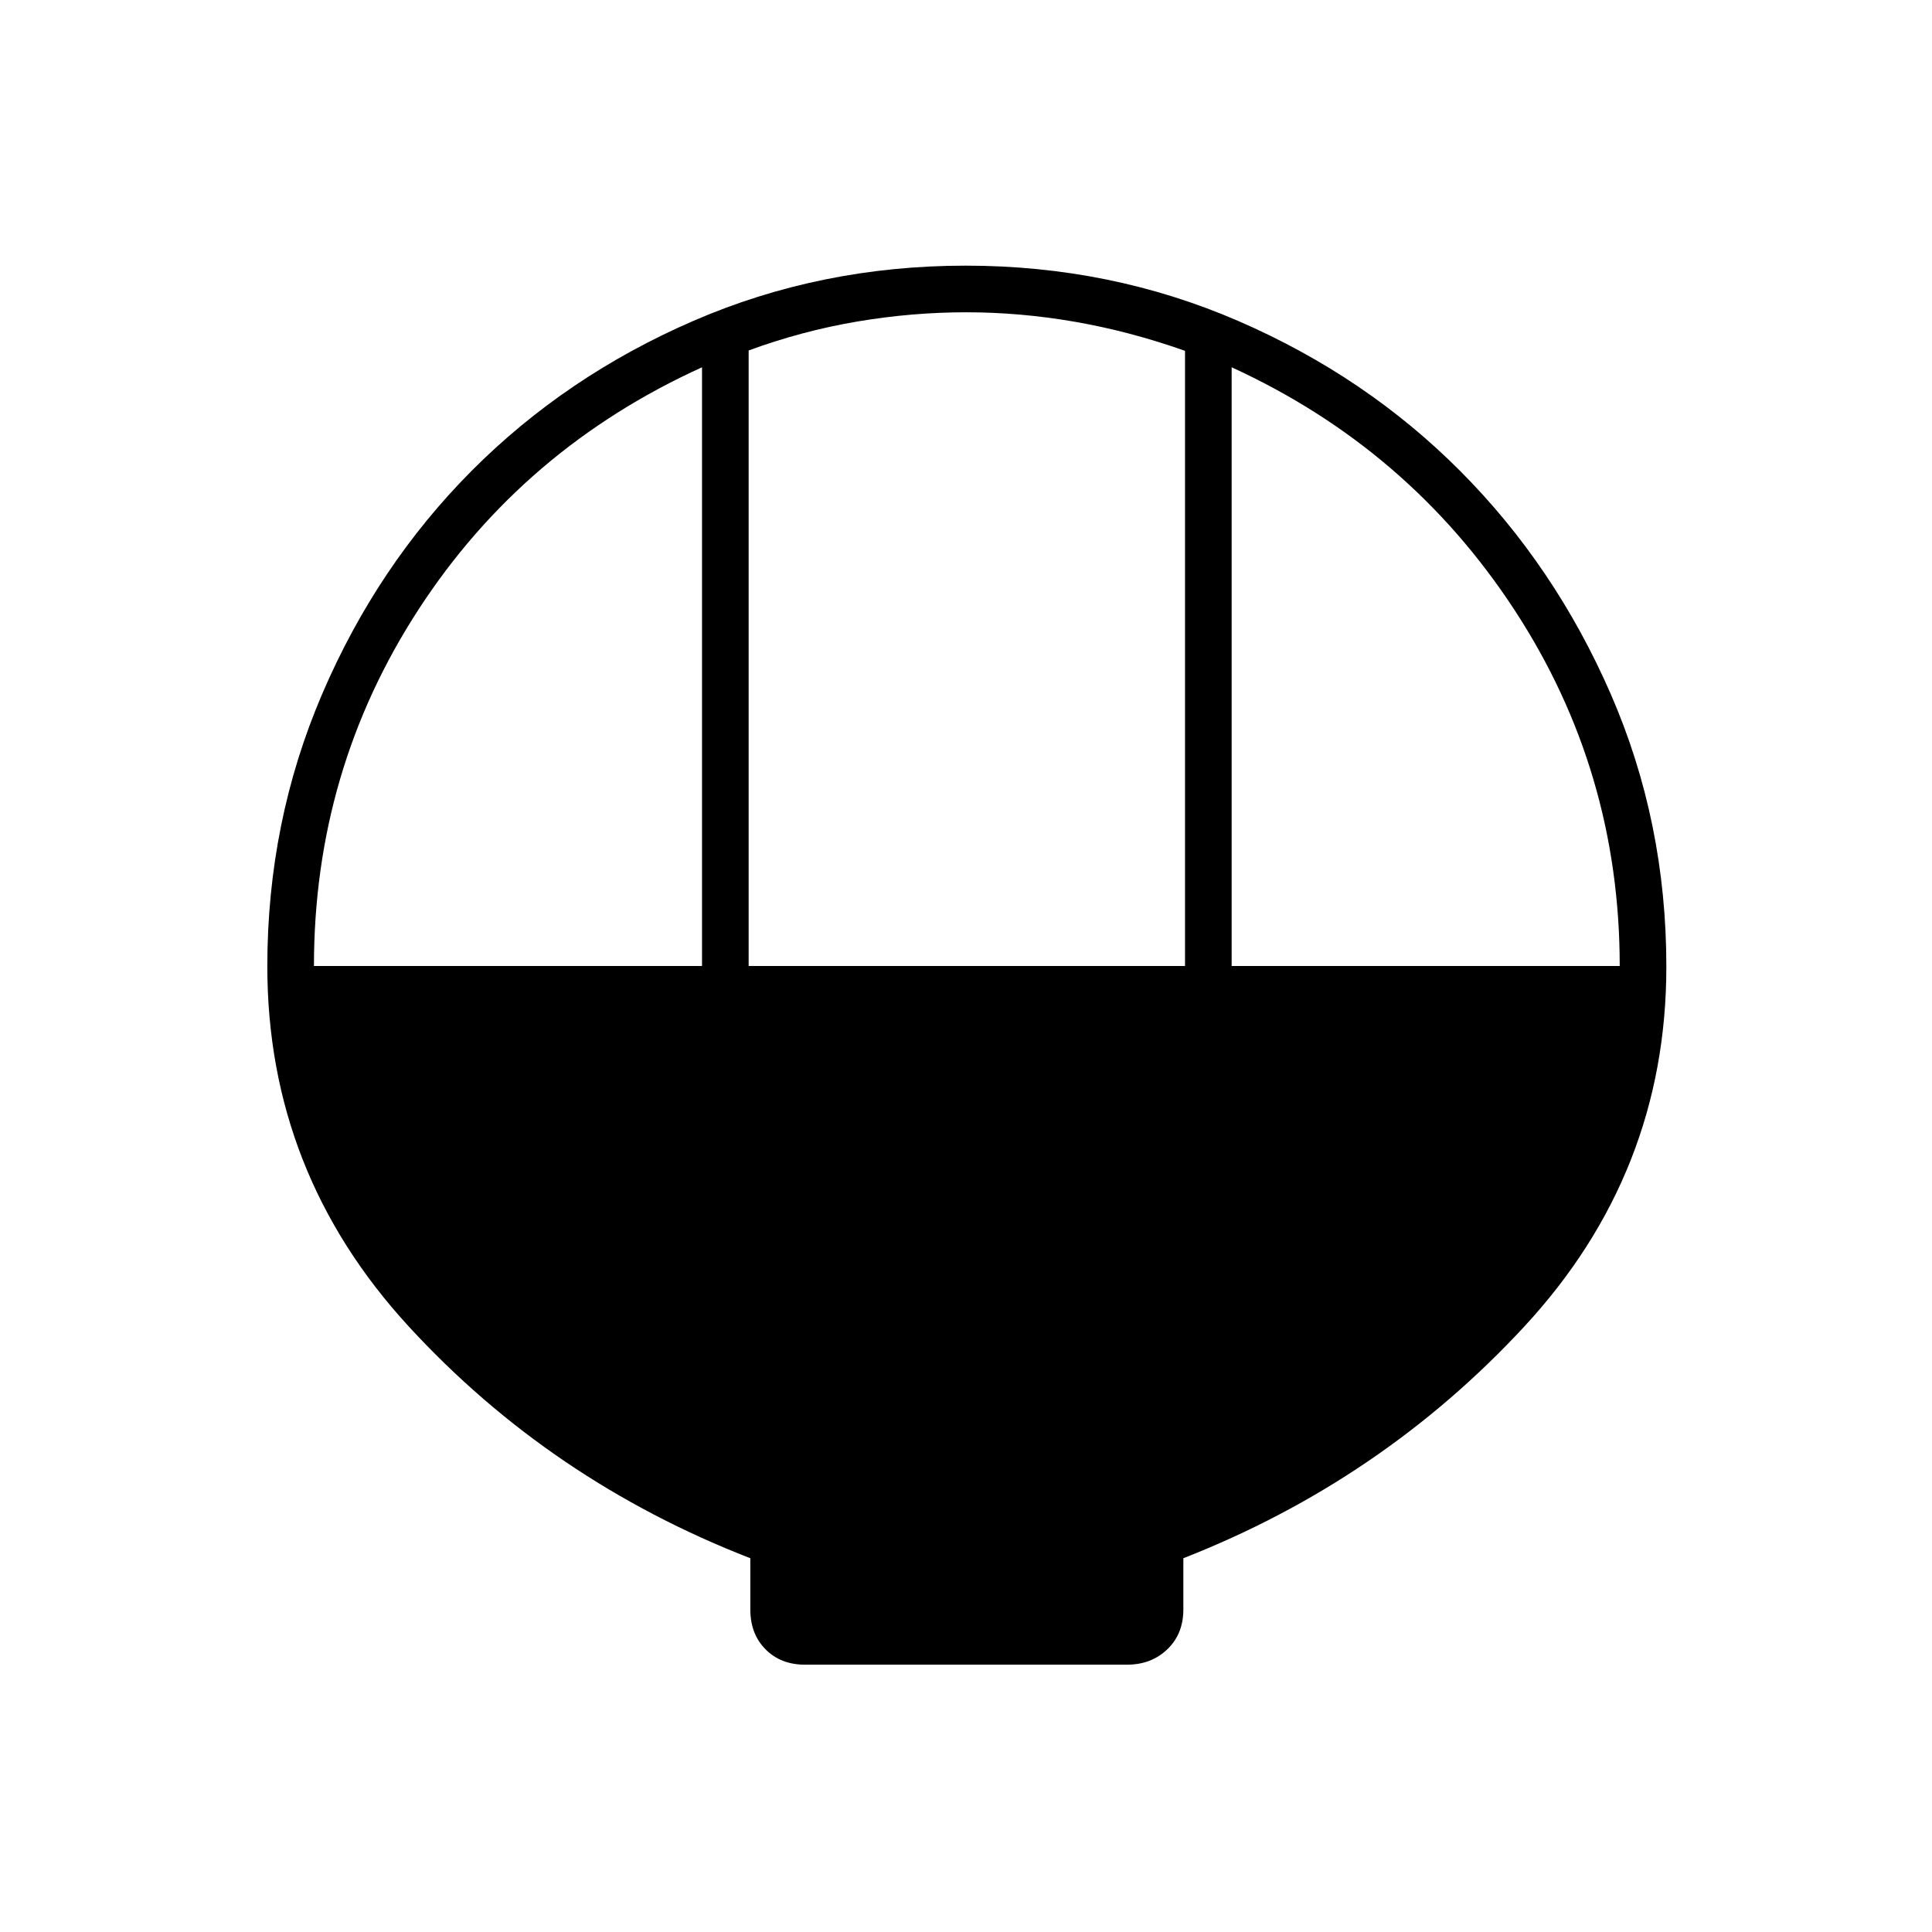 <svg xmlns="http://www.w3.org/2000/svg" height="40" viewBox="0 -960 960 960" width="40"><path d="M400-132.83q-12.07 0-19.62-7.64-7.55-7.63-7.55-19.82v-25.43q-99.33-38.61-169.66-115.09-70.34-76.48-70.34-179.03 0-71.87 27.33-135.5 27.33-63.62 74.17-110.69 46.85-47.06 110.18-74.52Q407.84-828 479.84-828q72.07 0 135.53 27.53 63.46 27.52 110.4 74.71 46.94 47.19 74.59 110.6Q828-551.76 828-479.67q0 102.67-70.75 179Q686.5-224.33 588-185.72v25.43q0 12.19-7.97 19.82-7.96 7.64-20.03 7.64H400ZM372-480h216.83v-305.67q-27.33-9.67-54.58-14.42-27.25-4.74-54.18-4.74-26.94 0-54.2 4.61-27.27 4.62-53.87 14.36V-480Zm-216 0h192.83v-297.5Q260-737.17 208-657.2q-52 79.96-52 177.2Zm456 0h192.83q0-97.05-52.41-177.11Q700-737.17 612-777.5V-480Z"/></svg>